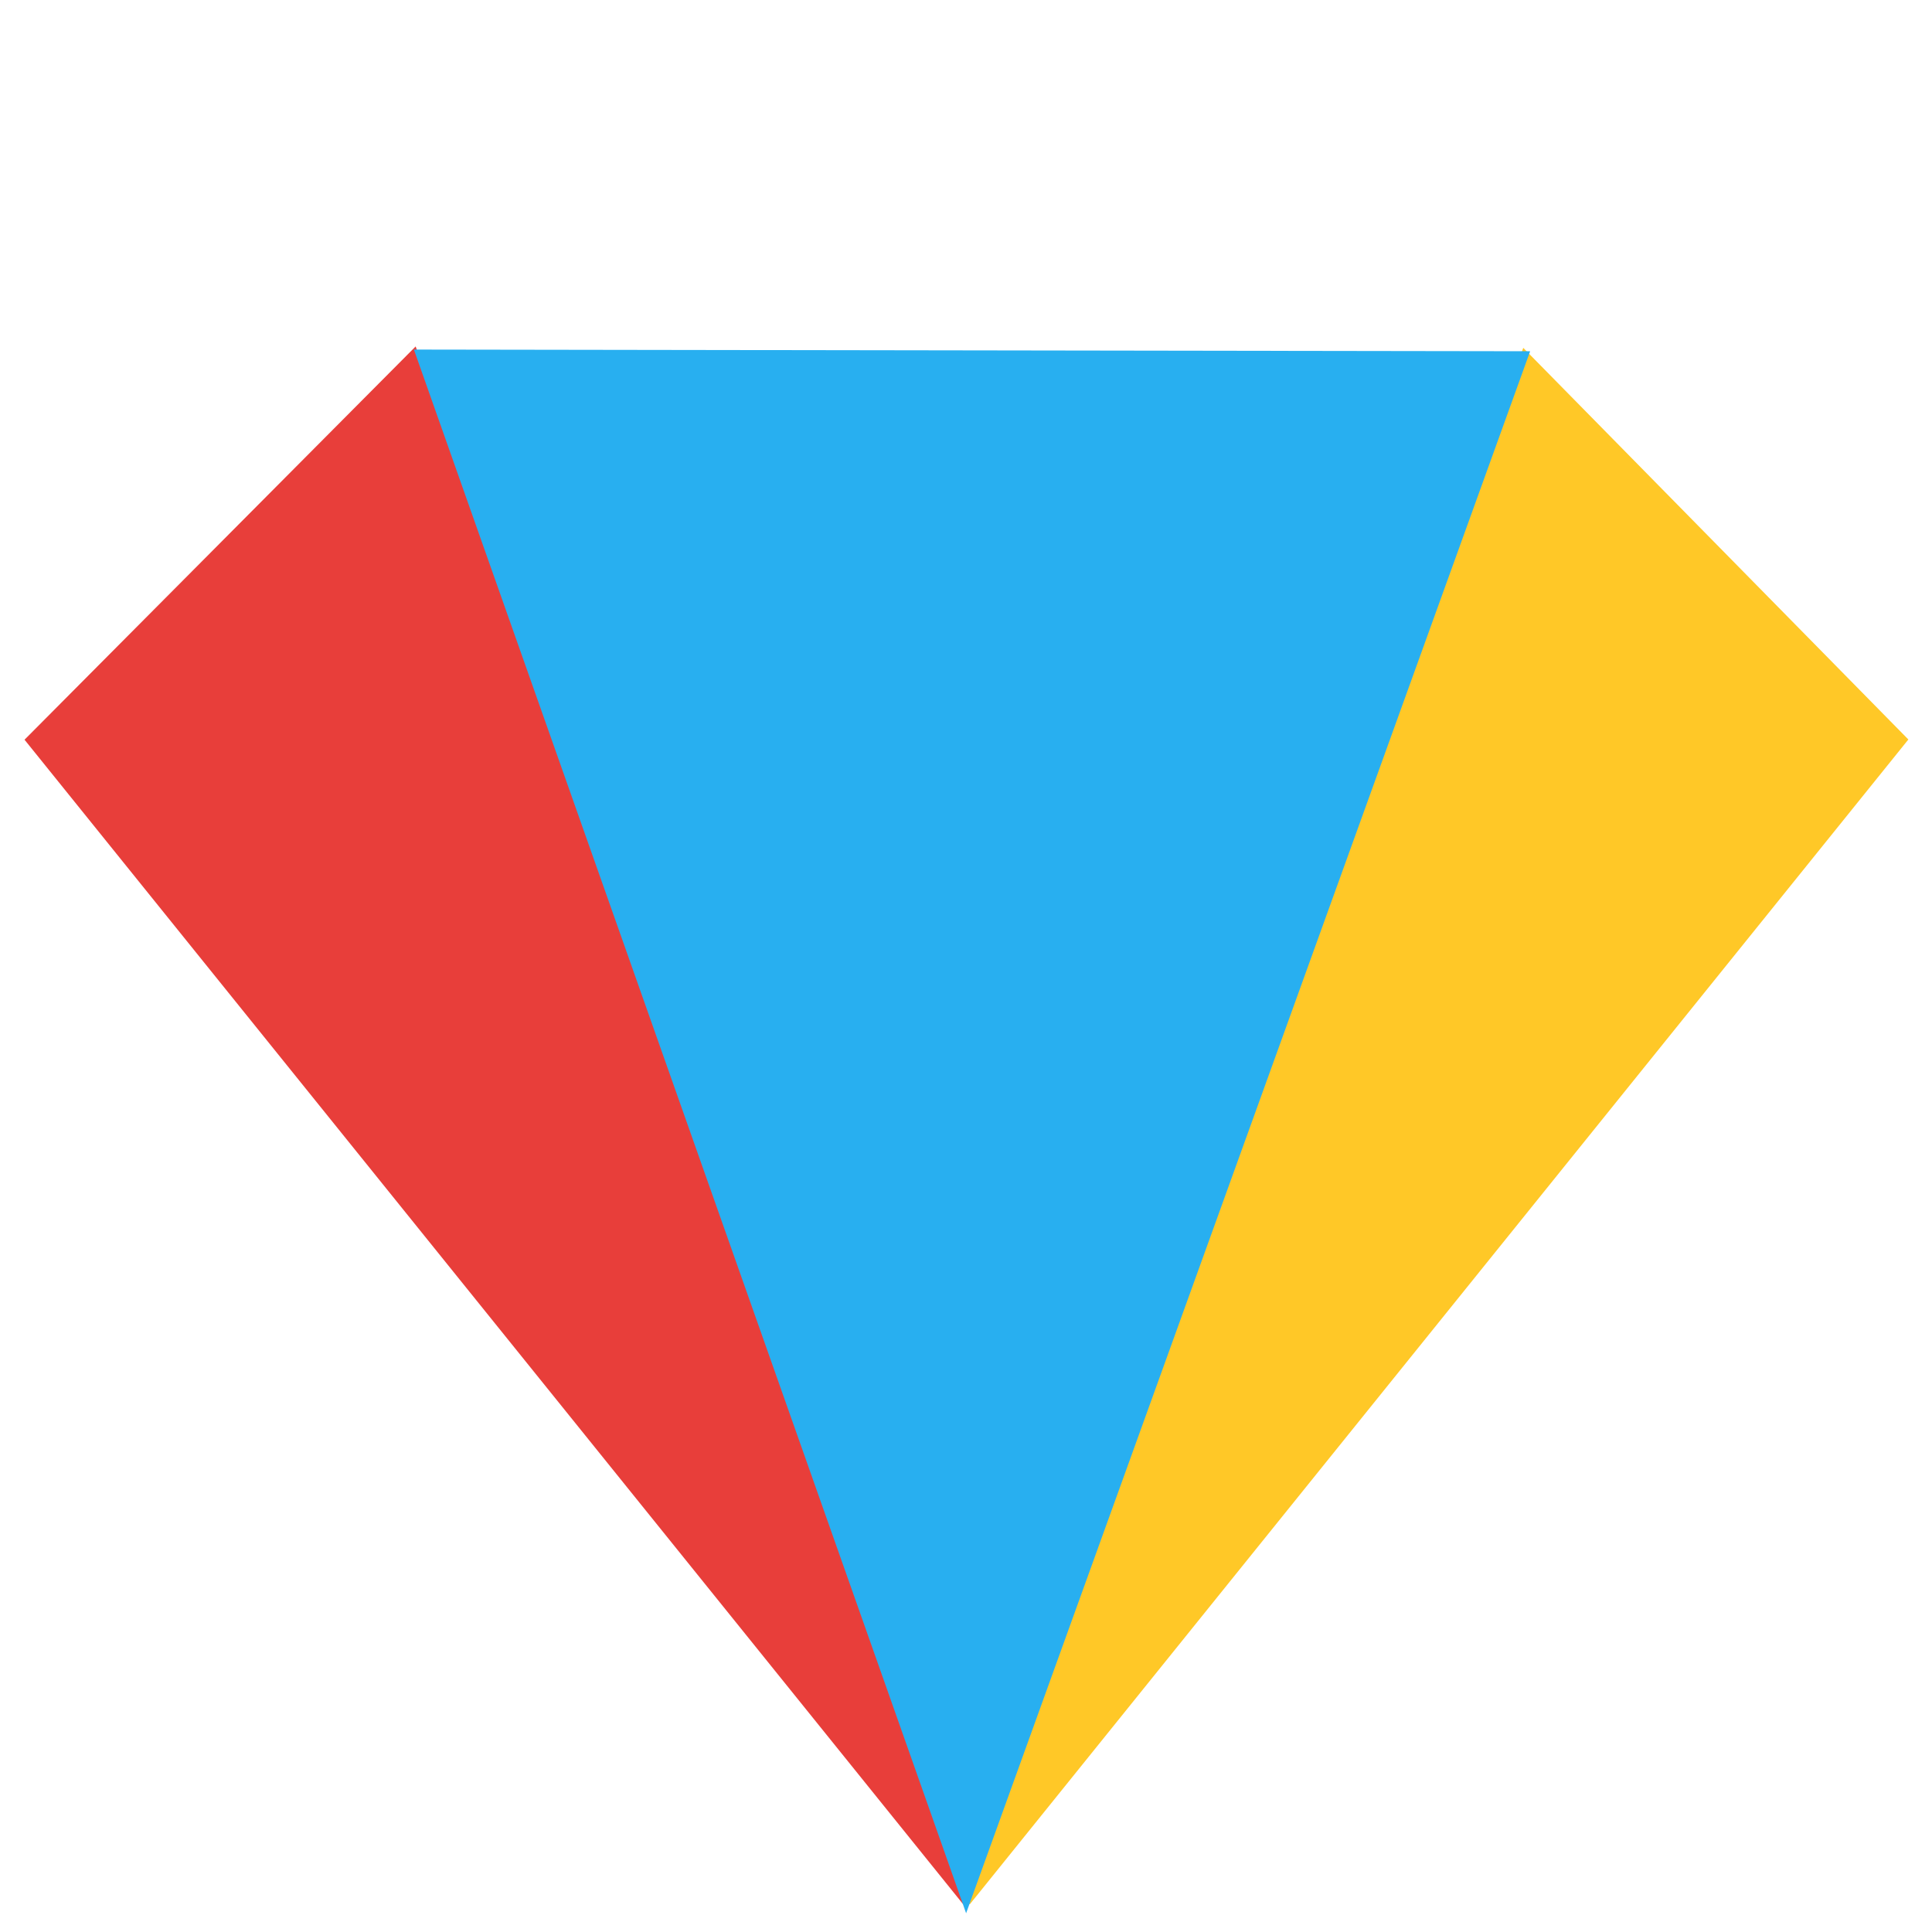 <?xml version="1.0" encoding="UTF-8" standalone="no"?>
<!DOCTYPE svg PUBLIC "-//W3C//DTD SVG 20010904//EN"
              "http://www.w3.org/TR/2001/REC-SVG-20010904/DTD/svg10.dtd">

<svg xmlns="http://www.w3.org/2000/svg"
     width="90.3mm" height="90.3mm"
     viewBox="0 0 256 256">
  <path id="left"
        fill="#e83e3a" stroke="#e83e3a" stroke-width="1"
        d="M 128.02,252.02
           C 128.02,252.02 54.87,46.82 54.87,46.82
             54.87,46.82 3.92,98.05 3.92,98.05
             3.92,98.05 128.02,252.02 128.02,252.02 Z" />
  <path id="right"
        fill="#ffc827" stroke="#ffc827" stroke-width="1"
        d="M 252.20,98.02
           C 252.20,98.02 202.04,47.01 202.04,47.01
             202.04,47.01 128.11,252.02 128.11,252.02
             128.11,252.02 252.20,98.02 252.20,98.02 Z" />
  <path id="middle"
        fill="#28aff0" stroke="#28aff0" stroke-width="1"
        d="M 128.02,252.03
           C 128.02,252.03 202.04,47.04 202.04,47.04
             202.04,47.04 55.55,46.82 55.55,46.82
             55.55,46.82 128.02,252.03 128.02,252.03 Z" />
</svg>
